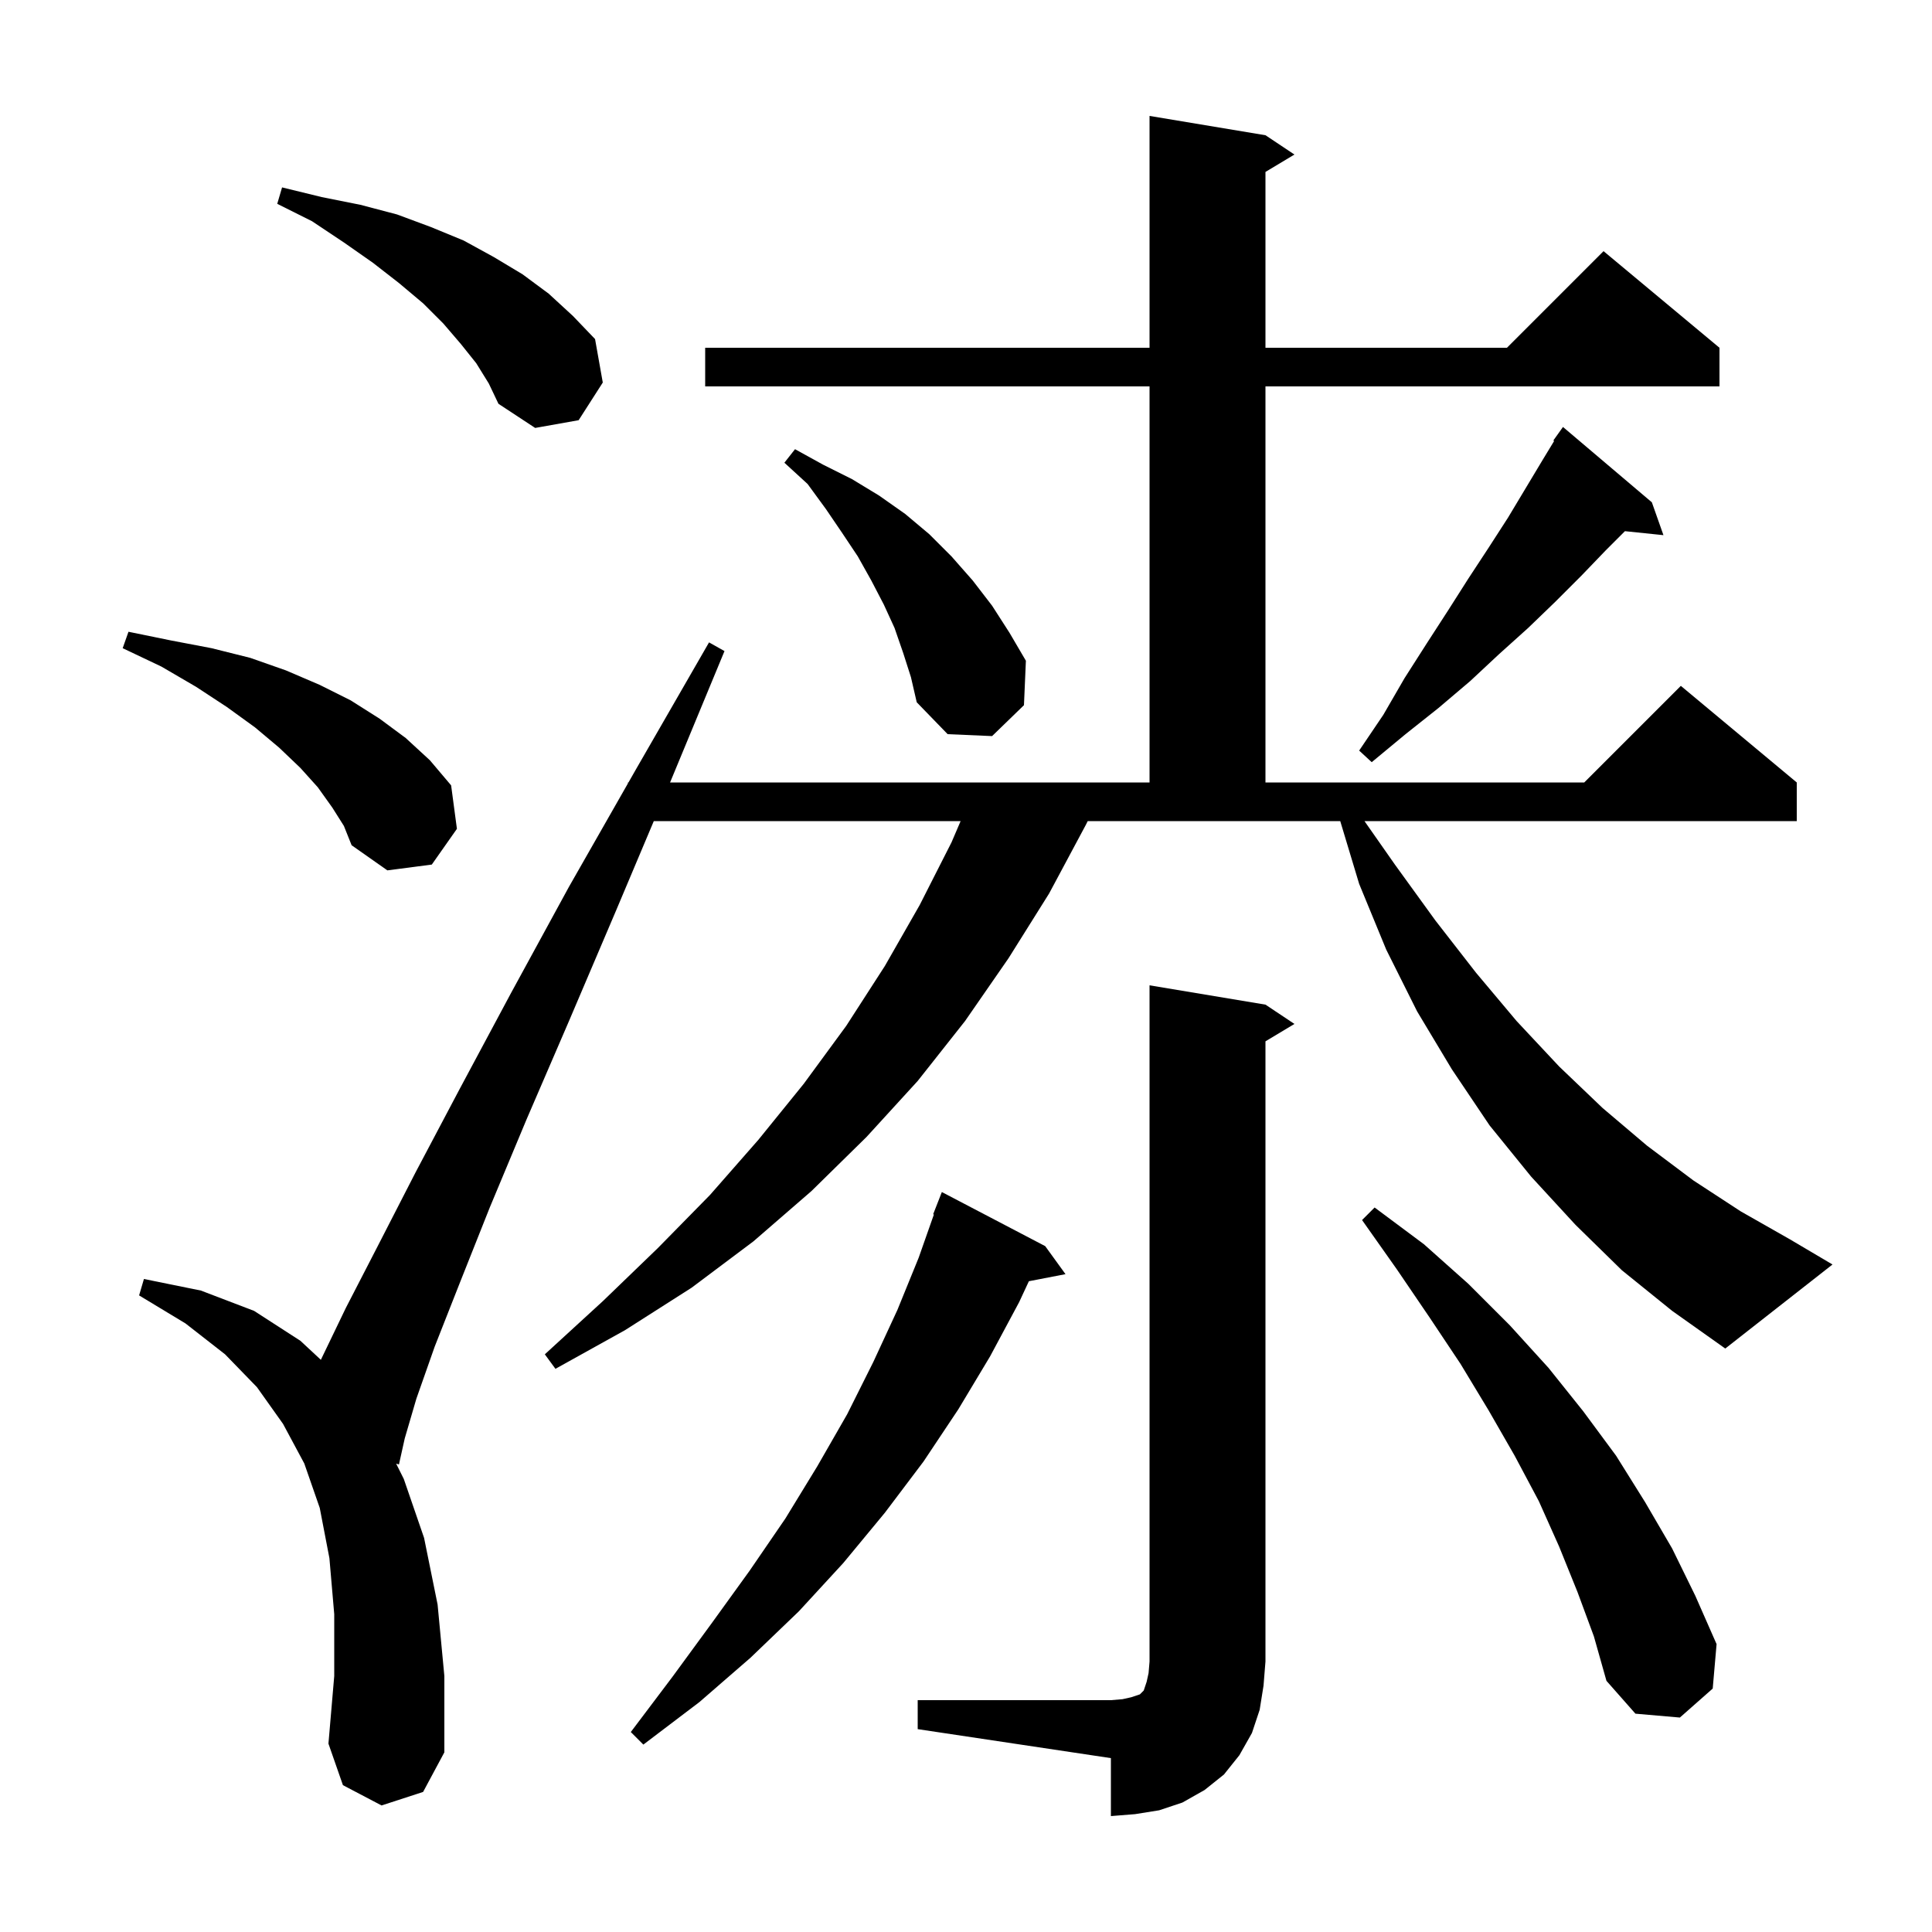 <svg xmlns="http://www.w3.org/2000/svg" xmlns:xlink="http://www.w3.org/1999/xlink" version="1.1" baseProfile="full" viewBox="0 0 200 200" width="200" height="200">
<g fill="black">
<path d="M 95.0 176.0 L 115.0 176.0 L 116.2 175.9 L 117.1 175.7 L 118.0 175.4 L 118.4 175.0 L 118.7 174.1 L 118.9 173.2 L 119.0 172.0 L 119.0 102.0 L 131.0 104.0 L 134.0 106.0 L 131.0 107.8 L 131.0 172.0 L 130.8 174.5 L 130.4 177.0 L 129.6 179.4 L 128.3 181.7 L 126.7 183.7 L 124.7 185.3 L 122.4 186.6 L 120.0 187.4 L 117.5 187.8 L 115.0 188.0 L 115.0 182.0 L 95.0 179.0 Z M 108.2 129.0 L 110.3 131.9 L 106.509 132.632 L 105.5 134.8 L 102.5 140.4 L 99.2 145.9 L 95.6 151.3 L 91.6 156.6 L 87.3 161.8 L 82.7 166.8 L 77.7 171.6 L 72.4 176.2 L 66.6 180.6 L 65.3 179.3 L 69.6 173.6 L 73.7 168.0 L 77.6 162.6 L 81.3 157.2 L 84.6 151.8 L 87.7 146.4 L 90.4 141.0 L 92.9 135.6 L 95.1 130.2 L 96.676 125.722 L 96.6 125.7 L 97.5 123.4 Z M 163.3 164.8 L 161.4 160.1 L 159.3 155.4 L 156.8 150.7 L 154.1 146.0 L 151.2 141.2 L 148.0 136.4 L 144.6 131.4 L 141.0 126.3 L 142.3 125.0 L 147.4 128.8 L 152.0 132.9 L 156.3 137.2 L 160.3 141.6 L 163.9 146.1 L 167.3 150.7 L 170.3 155.5 L 173.1 160.3 L 175.5 165.2 L 177.7 170.2 L 177.3 174.8 L 173.9 177.8 L 169.3 177.4 L 166.3 174.0 L 165.0 169.4 Z M 167.9 131.5 L 163.1 126.8 L 158.5 121.8 L 154.2 116.5 L 150.3 110.7 L 146.7 104.7 L 143.5 98.3 L 140.7 91.5 L 138.741 85.0 L 112.6 85.0 L 112.4 85.4 L 108.6 92.5 L 104.4 99.2 L 99.9 105.7 L 95.0 111.9 L 89.7 117.7 L 84.0 123.3 L 78.0 128.5 L 71.6 133.3 L 64.7 137.7 L 57.5 141.7 L 56.4 140.2 L 62.4 134.7 L 68.1 129.2 L 73.5 123.7 L 78.5 118.0 L 83.2 112.2 L 87.6 106.2 L 91.6 100.0 L 95.2 93.7 L 98.5 87.2 L 99.443 85.0 L 67.681 85.0 L 63.8 94.2 L 58.9 105.7 L 54.5 115.9 L 50.7 125.0 L 47.6 132.8 L 45.0 139.4 L 43.1 144.8 L 41.9 148.9 L 41.3 151.6 L 41.008 151.516 L 41.8 153.1 L 43.9 159.2 L 45.3 166.1 L 46.0 173.5 L 46.0 181.4 L 43.8 185.5 L 39.5 186.9 L 35.5 184.8 L 34.0 180.5 L 34.6 173.5 L 34.6 167.1 L 34.1 161.3 L 33.1 156.1 L 31.5 151.5 L 29.3 147.4 L 26.6 143.6 L 23.3 140.2 L 19.2 137.0 L 14.4 134.1 L 14.9 132.4 L 20.8 133.6 L 26.3 135.7 L 31.1 138.8 L 33.215 140.768 L 35.8 135.4 L 39.1 129.0 L 43.0 121.4 L 47.6 112.7 L 52.9 102.8 L 58.9 91.8 L 65.0 81.103 L 65.0 81.0 L 65.059 81.0 L 65.8 79.7 L 73.4 66.5 L 75.0 67.4 L 69.366 81.0 L 119.0 81.0 L 119.0 40.0 L 73.0 40.0 L 73.0 36.0 L 119.0 36.0 L 119.0 12.0 L 131.0 14.0 L 134.0 16.0 L 131.0 17.8 L 131.0 36.0 L 156.0 36.0 L 166.0 26.0 L 178.0 36.0 L 178.0 40.0 L 131.0 40.0 L 131.0 81.0 L 164.0 81.0 L 174.0 71.0 L 186.0 81.0 L 186.0 85.0 L 141.25 85.0 L 144.4 89.5 L 148.6 95.3 L 152.8 100.7 L 157.0 105.7 L 161.4 110.4 L 165.9 114.7 L 170.5 118.6 L 175.3 122.2 L 180.2 125.4 L 185.3 128.3 L 189.7 130.9 L 178.6 139.6 L 173.1 135.7 Z M 34.4 83.6 L 32.9 81.5 L 31.1 79.5 L 28.9 77.4 L 26.4 75.3 L 23.5 73.2 L 20.3 71.1 L 16.7 69.0 L 12.7 67.1 L 13.3 65.4 L 17.7 66.3 L 21.9 67.1 L 25.9 68.1 L 29.6 69.4 L 33.1 70.9 L 36.3 72.5 L 39.3 74.4 L 42.0 76.4 L 44.5 78.7 L 46.7 81.3 L 47.3 85.8 L 44.7 89.5 L 40.1 90.1 L 36.4 87.5 L 35.6 85.5 Z M 171.0 52.0 L 172.2 55.4 L 168.213 54.987 L 166.2 57.0 L 163.7 59.6 L 161.0 62.3 L 158.2 65.0 L 155.2 67.7 L 152.2 70.5 L 148.9 73.3 L 145.5 76.0 L 142.0 78.9 L 140.7 77.7 L 143.2 74.0 L 145.4 70.2 L 147.7 66.6 L 149.9 63.2 L 152.0 59.9 L 154.1 56.7 L 156.1 53.6 L 159.7 47.6 L 160.883 45.652 L 160.8 45.6 L 161.8 44.2 Z M 93.5 67.6 L 92.6 65.0 L 91.5 62.6 L 90.2 60.1 L 88.8 57.6 L 87.2 55.2 L 85.5 52.7 L 83.6 50.1 L 81.2 47.9 L 82.3 46.5 L 85.2 48.1 L 88.2 49.6 L 91.0 51.3 L 93.7 53.2 L 96.2 55.3 L 98.5 57.6 L 100.7 60.1 L 102.7 62.7 L 104.5 65.5 L 106.2 68.4 L 106.0 73.0 L 102.7 76.2 L 98.1 76.0 L 94.9 72.7 L 94.3 70.1 Z M 49.3 37.6 L 47.7 35.6 L 45.9 33.5 L 43.8 31.4 L 41.3 29.3 L 38.6 27.2 L 35.6 25.1 L 32.3 22.9 L 28.7 21.1 L 29.2 19.4 L 33.3 20.4 L 37.3 21.2 L 41.1 22.2 L 44.6 23.5 L 48.0 24.9 L 51.1 26.6 L 54.1 28.4 L 56.8 30.4 L 59.3 32.7 L 61.6 35.1 L 62.4 39.6 L 59.9 43.5 L 55.4 44.3 L 51.6 41.8 L 50.6 39.7 Z " />
</g>
</svg>
